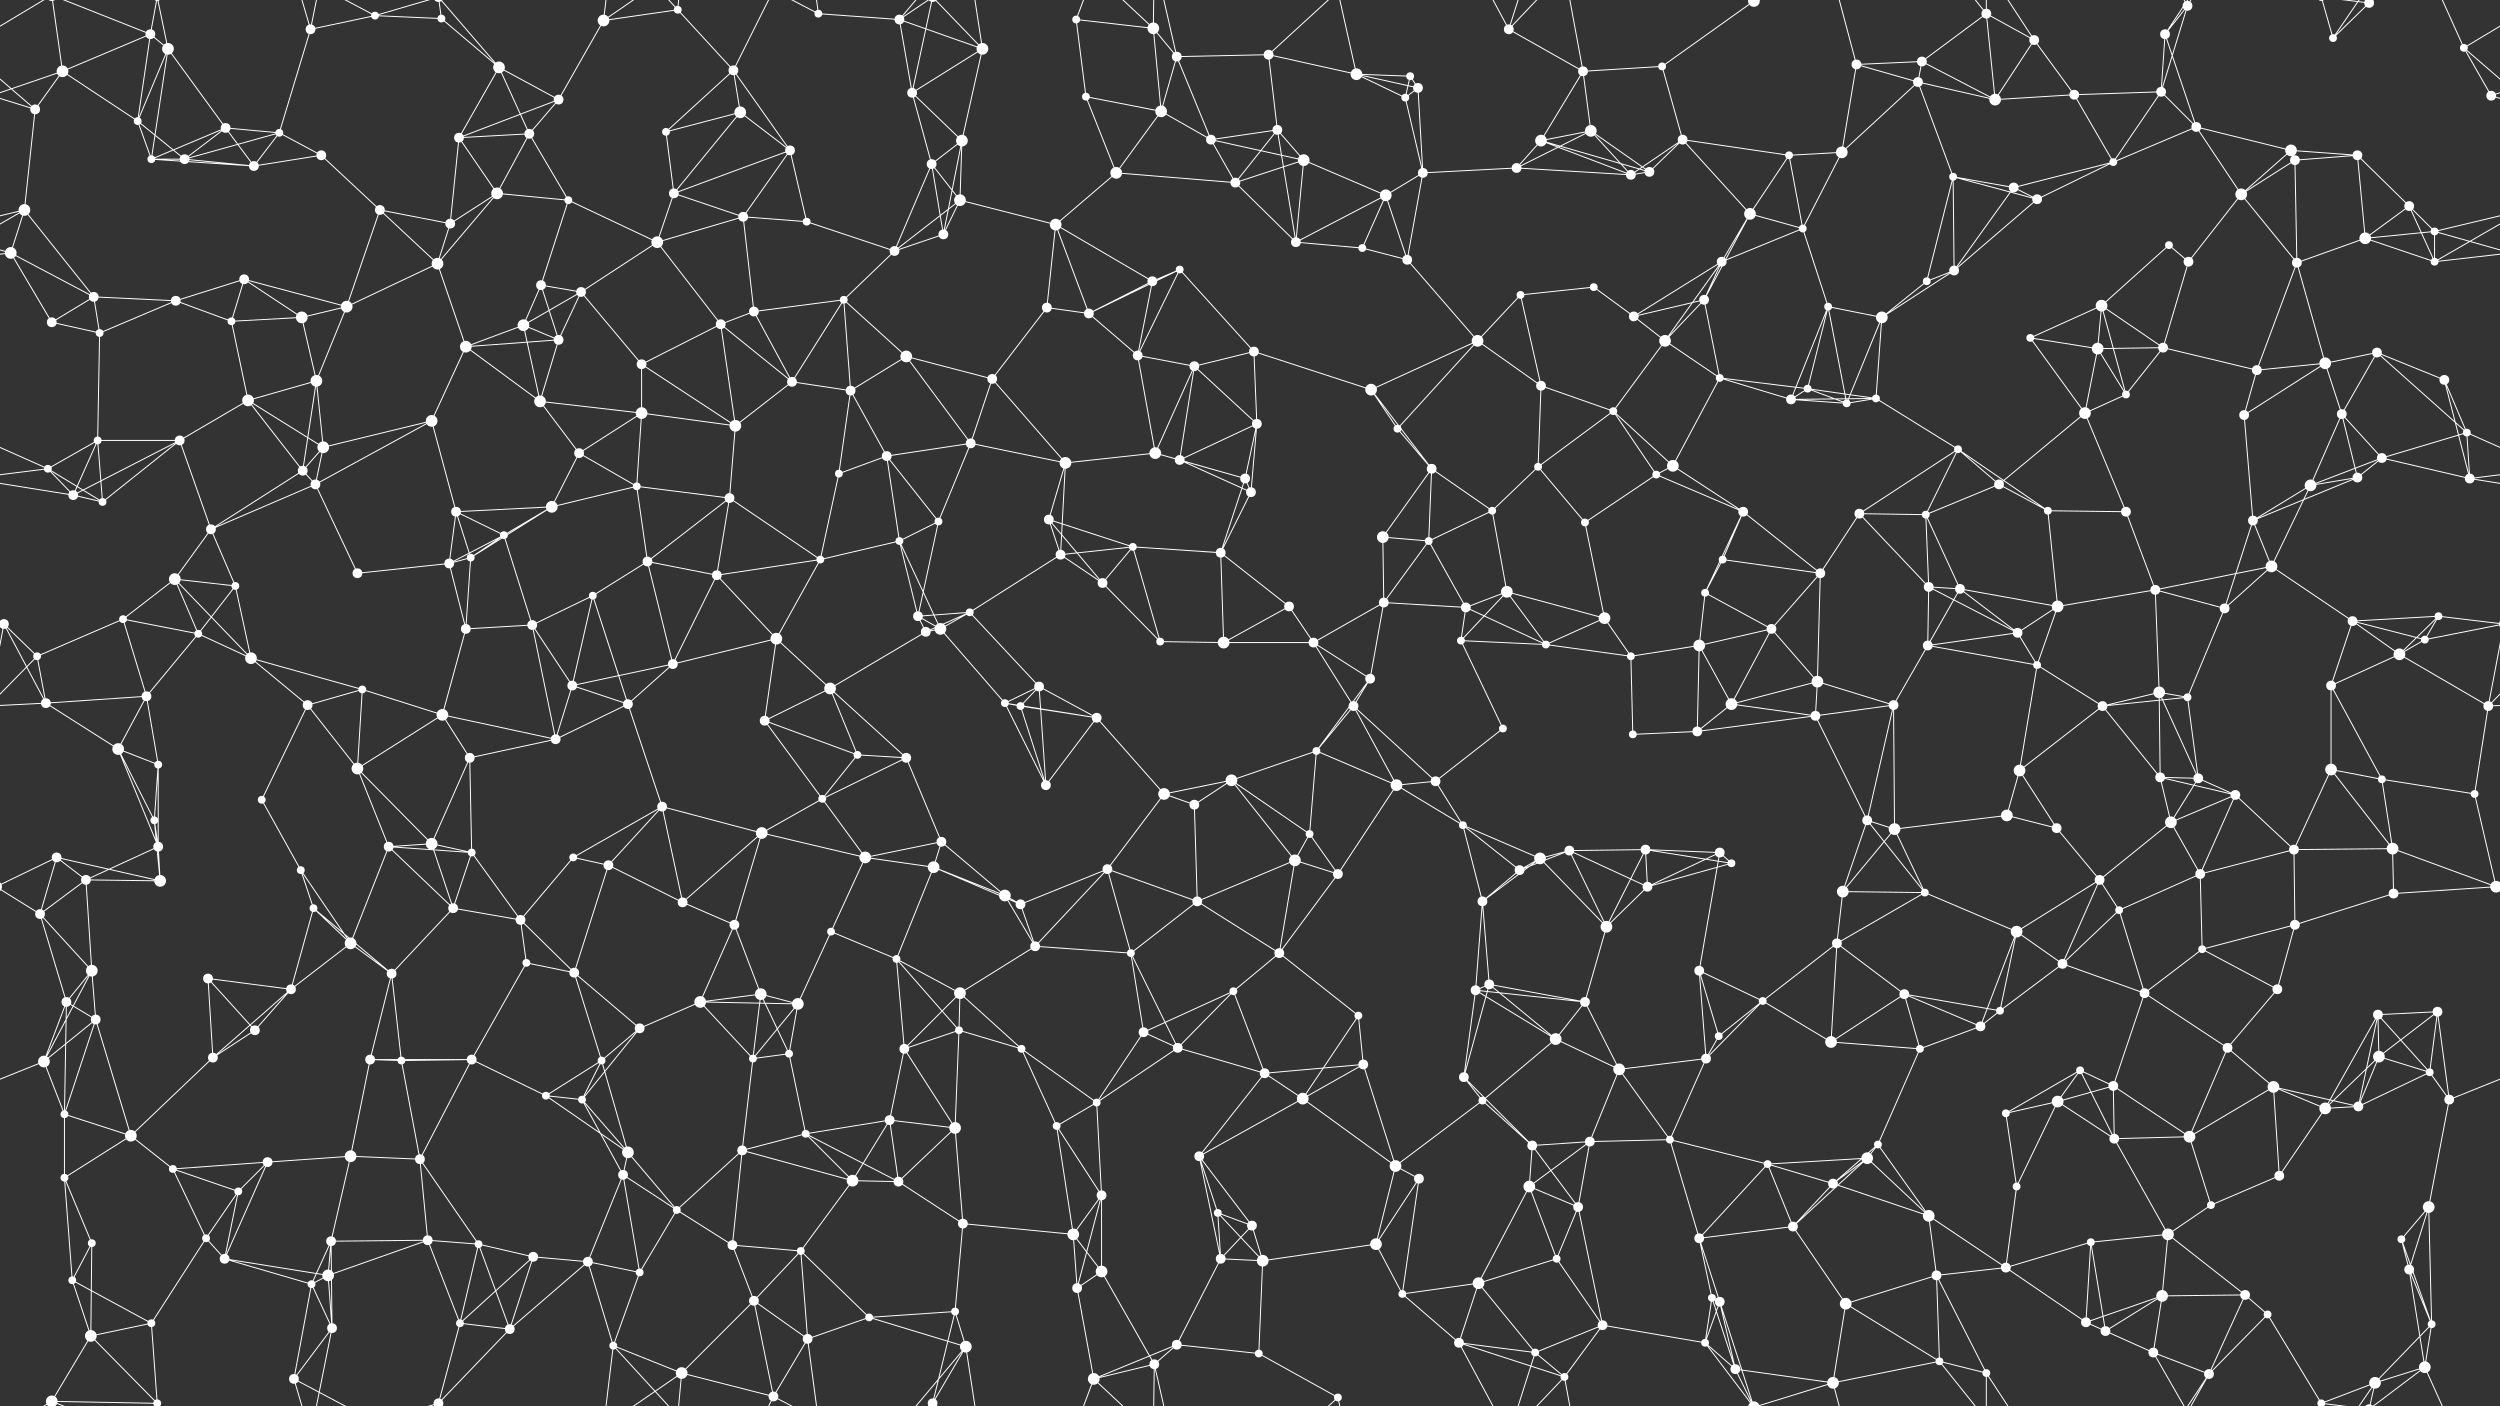 <svg xmlns="http://www.w3.org/2000/svg" width="2560" height="1440" fill="#fff"><rect width="100%" height="100%" fill="#333333" stroke="none"/><circle cx="64" cy="73" r="6"/><circle cx="154" cy="35" r="5"/><circle cx="172" cy="50" r="6"/><circle cx="318" cy="30" r="5"/><circle cx="384" cy="16" r="4"/><circle cx="452" cy="19" r="4"/><circle cx="511" cy="69" r="6"/><circle cx="618" cy="21" r="6"/><circle cx="694" cy="10" r="4"/><circle cx="751" cy="72" r="5"/><circle cx="838" cy="14" r="4"/><circle cx="921" cy="20" r="5"/><circle cx="1006" cy="50" r="6"/><circle cx="1102" cy="20" r="4"/><circle cx="1181" cy="29" r="6"/><circle cx="1205" cy="58" r="5"/><circle cx="1299" cy="56" r="5"/><circle cx="1389" cy="76" r="6"/><circle cx="1444" cy="78" r="4"/><circle cx="1545" cy="30" r="5"/><circle cx="1621" cy="73" r="5"/><circle cx="1702" cy="68" r="4"/><circle cx="1796" cy="1" r="6"/><circle cx="1796" cy="1441" r="6"/><circle cx="1901" cy="66" r="5"/><circle cx="1968" cy="63" r="5"/><circle cx="2034" cy="14" r="5"/><circle cx="2083" cy="41" r="5"/><circle cx="2217" cy="35" r="5"/><circle cx="2240" cy="6" r="5"/><circle cx="2389" cy="39" r="4"/><circle cx="2426" cy="3" r="5"/><circle cx="2426" cy="1443" r="5"/><circle cx="2523" cy="49" r="4"/><circle cx="36" cy="112" r="5"/><circle cx="141" cy="124" r="4"/><circle cx="231" cy="131" r="5"/><circle cx="286" cy="136" r="4"/><circle cx="329" cy="159" r="5"/><circle cx="470" cy="141" r="5"/><circle cx="542" cy="137" r="5"/><circle cx="572" cy="102" r="5"/><circle cx="682" cy="135" r="4"/><circle cx="758" cy="115" r="6"/><circle cx="809" cy="154" r="5"/><circle cx="934" cy="95" r="5"/><circle cx="985" cy="144" r="6"/><circle cx="1112" cy="99" r="4"/><circle cx="1189" cy="114" r="6"/><circle cx="1240" cy="143" r="5"/><circle cx="1308" cy="133" r="5"/><circle cx="1439" cy="100" r="4"/><circle cx="1452" cy="90" r="5"/><circle cx="1578" cy="144" r="6"/><circle cx="1629" cy="134" r="6"/><circle cx="1723" cy="143" r="5"/><circle cx="1832" cy="159" r="4"/><circle cx="1886" cy="156" r="6"/><circle cx="1964" cy="84" r="5"/><circle cx="2043" cy="102" r="6"/><circle cx="2124" cy="97" r="5"/><circle cx="2213" cy="94" r="5"/><circle cx="2249" cy="130" r="5"/><circle cx="2346" cy="154" r="6"/><circle cx="2414" cy="159" r="5"/><circle cx="2551" cy="98" r="5"/><circle cx="25" cy="215" r="6"/><circle cx="155" cy="163" r="4"/><circle cx="189" cy="163" r="5"/><circle cx="260" cy="170" r="5"/><circle cx="389" cy="215" r="5"/><circle cx="461" cy="229" r="5"/><circle cx="509" cy="198" r="6"/><circle cx="582" cy="205" r="4"/><circle cx="690" cy="198" r="5"/><circle cx="761" cy="222" r="5"/><circle cx="826" cy="227" r="4"/><circle cx="954" cy="168" r="5"/><circle cx="983" cy="205" r="6"/><circle cx="1081" cy="230" r="6"/><circle cx="1143" cy="177" r="6"/><circle cx="1265" cy="187" r="5"/><circle cx="1335" cy="164" r="6"/><circle cx="1419" cy="200" r="6"/><circle cx="1457" cy="177" r="5"/><circle cx="1553" cy="172" r="5"/><circle cx="1670" cy="179" r="5"/><circle cx="1689" cy="176" r="5"/><circle cx="1792" cy="219" r="6"/><circle cx="1846" cy="234" r="4"/><circle cx="2000" cy="181" r="4"/><circle cx="2062" cy="192" r="5"/><circle cx="2086" cy="204" r="5"/><circle cx="2164" cy="166" r="4"/><circle cx="2295" cy="199" r="6"/><circle cx="2350" cy="164" r="5"/><circle cx="2467" cy="211" r="5"/><circle cx="2493" cy="237" r="4"/><circle cx="11" cy="259" r="6"/><circle cx="96" cy="304" r="5"/><circle cx="180" cy="308" r="5"/><circle cx="250" cy="286" r="5"/><circle cx="355" cy="314" r="6"/><circle cx="448" cy="270" r="6"/><circle cx="554" cy="292" r="5"/><circle cx="595" cy="299" r="5"/><circle cx="673" cy="248" r="6"/><circle cx="772" cy="319" r="5"/><circle cx="864" cy="307" r="4"/><circle cx="916" cy="257" r="5"/><circle cx="966" cy="240" r="5"/><circle cx="1072" cy="315" r="5"/><circle cx="1180" cy="288" r="5"/><circle cx="1208" cy="276" r="4"/><circle cx="1327" cy="248" r="5"/><circle cx="1395" cy="254" r="4"/><circle cx="1441" cy="266" r="5"/><circle cx="1557" cy="302" r="4"/><circle cx="1632" cy="294" r="4"/><circle cx="1745" cy="307" r="5"/><circle cx="1763" cy="268" r="5"/><circle cx="1872" cy="314" r="4"/><circle cx="1973" cy="288" r="4"/><circle cx="2001" cy="277" r="5"/><circle cx="2152" cy="313" r="6"/><circle cx="2221" cy="251" r="4"/><circle cx="2241" cy="268" r="5"/><circle cx="2352" cy="269" r="5"/><circle cx="2422" cy="244" r="6"/><circle cx="2493" cy="268" r="4"/><circle cx="53" cy="330" r="5"/><circle cx="102" cy="341" r="4"/><circle cx="237" cy="329" r="4"/><circle cx="309" cy="325" r="6"/><circle cx="324" cy="390" r="6"/><circle cx="477" cy="355" r="6"/><circle cx="536" cy="333" r="6"/><circle cx="572" cy="348" r="5"/><circle cx="657" cy="373" r="5"/><circle cx="738" cy="332" r="5"/><circle cx="811" cy="391" r="5"/><circle cx="928" cy="365" r="6"/><circle cx="1016" cy="388" r="5"/><circle cx="1115" cy="321" r="5"/><circle cx="1165" cy="364" r="5"/><circle cx="1223" cy="375" r="5"/><circle cx="1284" cy="360" r="5"/><circle cx="1404" cy="399" r="6"/><circle cx="1513" cy="349" r="6"/><circle cx="1578" cy="395" r="5"/><circle cx="1673" cy="324" r="5"/><circle cx="1705" cy="349" r="6"/><circle cx="1761" cy="387" r="4"/><circle cx="1851" cy="398" r="4"/><circle cx="1927" cy="325" r="6"/><circle cx="2079" cy="346" r="4"/><circle cx="2148" cy="357" r="6"/><circle cx="2215" cy="356" r="5"/><circle cx="2311" cy="379" r="5"/><circle cx="2381" cy="372" r="6"/><circle cx="2434" cy="361" r="5"/><circle cx="2503" cy="389" r="5"/><circle cx="49" cy="480" r="4"/><circle cx="100" cy="451" r="4"/><circle cx="184" cy="451" r="5"/><circle cx="254" cy="410" r="6"/><circle cx="331" cy="458" r="6"/><circle cx="442" cy="431" r="6"/><circle cx="553" cy="411" r="6"/><circle cx="593" cy="464" r="5"/><circle cx="657" cy="423" r="6"/><circle cx="753" cy="436" r="6"/><circle cx="871" cy="400" r="5"/><circle cx="908" cy="467" r="5"/><circle cx="994" cy="454" r="5"/><circle cx="1091" cy="474" r="6"/><circle cx="1183" cy="464" r="6"/><circle cx="1208" cy="471" r="5"/><circle cx="1287" cy="434" r="5"/><circle cx="1431" cy="439" r="4"/><circle cx="1466" cy="480" r="5"/><circle cx="1575" cy="478" r="4"/><circle cx="1652" cy="421" r="4"/><circle cx="1713" cy="477" r="6"/><circle cx="1834" cy="409" r="5"/><circle cx="1891" cy="413" r="4"/><circle cx="1921" cy="408" r="4"/><circle cx="2005" cy="460" r="4"/><circle cx="2135" cy="423" r="6"/><circle cx="2177" cy="404" r="4"/><circle cx="2298" cy="425" r="5"/><circle cx="2398" cy="424" r="5"/><circle cx="2439" cy="469" r="5"/><circle cx="2526" cy="443" r="4"/><circle cx="75" cy="507" r="5"/><circle cx="105" cy="514" r="4"/><circle cx="216" cy="542" r="5"/><circle cx="310" cy="482" r="5"/><circle cx="323" cy="496" r="5"/><circle cx="467" cy="524" r="5"/><circle cx="516" cy="548" r="4"/><circle cx="565" cy="519" r="6"/><circle cx="652" cy="498" r="4"/><circle cx="747" cy="510" r="5"/><circle cx="859" cy="485" r="4"/><circle cx="921" cy="554" r="4"/><circle cx="961" cy="534" r="4"/><circle cx="1074" cy="532" r="5"/><circle cx="1160" cy="560" r="4"/><circle cx="1275" cy="490" r="5"/><circle cx="1281" cy="504" r="5"/><circle cx="1416" cy="550" r="6"/><circle cx="1463" cy="554" r="4"/><circle cx="1528" cy="523" r="4"/><circle cx="1623" cy="535" r="4"/><circle cx="1696" cy="486" r="4"/><circle cx="1785" cy="524" r="5"/><circle cx="1904" cy="526" r="5"/><circle cx="1972" cy="527" r="4"/><circle cx="2047" cy="496" r="5"/><circle cx="2097" cy="523" r="4"/><circle cx="2177" cy="524" r="5"/><circle cx="2307" cy="533" r="5"/><circle cx="2366" cy="497" r="6"/><circle cx="2414" cy="489" r="5"/><circle cx="2529" cy="490" r="5"/><circle cx="4" cy="639" r="5"/><circle cx="2564" cy="639" r="5"/><circle cx="126" cy="634" r="4"/><circle cx="179" cy="593" r="6"/><circle cx="241" cy="600" r="4"/><circle cx="366" cy="587" r="5"/><circle cx="460" cy="577" r="5"/><circle cx="482" cy="571" r="4"/><circle cx="607" cy="610" r="4"/><circle cx="663" cy="575" r="5"/><circle cx="734" cy="589" r="5"/><circle cx="840" cy="573" r="4"/><circle cx="940" cy="631" r="5"/><circle cx="993" cy="627" r="4"/><circle cx="1086" cy="568" r="5"/><circle cx="1129" cy="597" r="5"/><circle cx="1250" cy="566" r="5"/><circle cx="1320" cy="621" r="5"/><circle cx="1417" cy="617" r="5"/><circle cx="1501" cy="622" r="5"/><circle cx="1543" cy="606" r="6"/><circle cx="1643" cy="633" r="6"/><circle cx="1746" cy="607" r="4"/><circle cx="1764" cy="573" r="4"/><circle cx="1864" cy="587" r="5"/><circle cx="1975" cy="601" r="5"/><circle cx="2007" cy="603" r="5"/><circle cx="2107" cy="621" r="6"/><circle cx="2207" cy="604" r="5"/><circle cx="2278" cy="623" r="5"/><circle cx="2326" cy="580" r="6"/><circle cx="2409" cy="636" r="5"/><circle cx="2497" cy="631" r="4"/><circle cx="38" cy="672" r="4"/><circle cx="150" cy="713" r="5"/><circle cx="203" cy="649" r="4"/><circle cx="257" cy="674" r="6"/><circle cx="371" cy="706" r="4"/><circle cx="477" cy="644" r="5"/><circle cx="545" cy="640" r="5"/><circle cx="586" cy="702" r="5"/><circle cx="689" cy="680" r="5"/><circle cx="795" cy="654" r="6"/><circle cx="850" cy="705" r="6"/><circle cx="948" cy="647" r="5"/><circle cx="963" cy="644" r="6"/><circle cx="1064" cy="703" r="5"/><circle cx="1188" cy="657" r="4"/><circle cx="1253" cy="658" r="6"/><circle cx="1345" cy="658" r="5"/><circle cx="1403" cy="695" r="5"/><circle cx="1496" cy="656" r="4"/><circle cx="1583" cy="660" r="4"/><circle cx="1670" cy="672" r="4"/><circle cx="1740" cy="661" r="6"/><circle cx="1814" cy="644" r="5"/><circle cx="1861" cy="698" r="6"/><circle cx="1974" cy="661" r="5"/><circle cx="2066" cy="648" r="5"/><circle cx="2086" cy="681" r="4"/><circle cx="2211" cy="709" r="6"/><circle cx="2240" cy="714" r="4"/><circle cx="2387" cy="702" r="5"/><circle cx="2457" cy="670" r="6"/><circle cx="2483" cy="655" r="4"/><circle cx="47" cy="720" r="5"/><circle cx="121" cy="767" r="6"/><circle cx="162" cy="783" r="4"/><circle cx="315" cy="722" r="5"/><circle cx="366" cy="787" r="6"/><circle cx="453" cy="732" r="6"/><circle cx="481" cy="776" r="5"/><circle cx="569" cy="757" r="5"/><circle cx="643" cy="721" r="5"/><circle cx="783" cy="738" r="5"/><circle cx="878" cy="773" r="4"/><circle cx="928" cy="776" r="5"/><circle cx="1029" cy="720" r="4"/><circle cx="1045" cy="723" r="4"/><circle cx="1123" cy="735" r="5"/><circle cx="1261" cy="799" r="6"/><circle cx="1348" cy="769" r="4"/><circle cx="1386" cy="723" r="5"/><circle cx="1470" cy="800" r="5"/><circle cx="1539" cy="746" r="4"/><circle cx="1672" cy="752" r="4"/><circle cx="1738" cy="749" r="5"/><circle cx="1773" cy="721" r="6"/><circle cx="1859" cy="733" r="5"/><circle cx="1939" cy="722" r="5"/><circle cx="2068" cy="789" r="6"/><circle cx="2153" cy="723" r="5"/><circle cx="2212" cy="796" r="5"/><circle cx="2251" cy="797" r="5"/><circle cx="2387" cy="788" r="6"/><circle cx="2439" cy="798" r="4"/><circle cx="2548" cy="723" r="5"/><circle cx="58" cy="878" r="5"/><circle cx="158" cy="840" r="4"/><circle cx="162" cy="867" r="5"/><circle cx="268" cy="819" r="4"/><circle cx="398" cy="867" r="5"/><circle cx="442" cy="864" r="6"/><circle cx="483" cy="873" r="4"/><circle cx="587" cy="878" r="4"/><circle cx="678" cy="826" r="5"/><circle cx="780" cy="853" r="6"/><circle cx="842" cy="818" r="4"/><circle cx="886" cy="878" r="6"/><circle cx="964" cy="862" r="5"/><circle cx="1071" cy="804" r="5"/><circle cx="1192" cy="813" r="6"/><circle cx="1223" cy="824" r="5"/><circle cx="1341" cy="854" r="4"/><circle cx="1430" cy="804" r="6"/><circle cx="1498" cy="845" r="4"/><circle cx="1577" cy="879" r="6"/><circle cx="1607" cy="871" r="5"/><circle cx="1685" cy="870" r="5"/><circle cx="1761" cy="873" r="5"/><circle cx="1912" cy="840" r="5"/><circle cx="1940" cy="849" r="6"/><circle cx="2055" cy="835" r="6"/><circle cx="2106" cy="848" r="5"/><circle cx="2223" cy="842" r="6"/><circle cx="2289" cy="814" r="5"/><circle cx="2349" cy="870" r="5"/><circle cx="2450" cy="869" r="6"/><circle cx="2534" cy="813" r="4"/><circle cx="41" cy="936" r="5"/><circle cx="88" cy="901" r="5"/><circle cx="164" cy="902" r="6"/><circle cx="308" cy="891" r="4"/><circle cx="321" cy="930" r="4"/><circle cx="464" cy="930" r="5"/><circle cx="533" cy="942" r="5"/><circle cx="623" cy="886" r="5"/><circle cx="699" cy="924" r="5"/><circle cx="752" cy="947" r="5"/><circle cx="851" cy="954" r="4"/><circle cx="956" cy="888" r="6"/><circle cx="1029" cy="917" r="6"/><circle cx="1045" cy="926" r="5"/><circle cx="1134" cy="890" r="5"/><circle cx="1226" cy="923" r="5"/><circle cx="1326" cy="881" r="6"/><circle cx="1370" cy="895" r="5"/><circle cx="1518" cy="923" r="5"/><circle cx="1556" cy="891" r="5"/><circle cx="1645" cy="949" r="6"/><circle cx="1687" cy="908" r="5"/><circle cx="1773" cy="884" r="4"/><circle cx="1887" cy="913" r="6"/><circle cx="1971" cy="914" r="4"/><circle cx="2065" cy="954" r="6"/><circle cx="2150" cy="901" r="5"/><circle cx="2170" cy="932" r="4"/><circle cx="2253" cy="895" r="5"/><circle cx="2350" cy="947" r="5"/><circle cx="2451" cy="915" r="5"/><circle cx="2556" cy="908" r="6"/><circle cx="-4" cy="908" r="6"/><circle cx="68" cy="1026" r="5"/><circle cx="94" cy="994" r="6"/><circle cx="213" cy="1002" r="5"/><circle cx="298" cy="1013" r="5"/><circle cx="359" cy="966" r="6"/><circle cx="401" cy="997" r="5"/><circle cx="539" cy="986" r="4"/><circle cx="588" cy="996" r="5"/><circle cx="717" cy="1026" r="6"/><circle cx="779" cy="1018" r="6"/><circle cx="817" cy="1028" r="6"/><circle cx="918" cy="982" r="4"/><circle cx="983" cy="1017" r="6"/><circle cx="1060" cy="969" r="5"/><circle cx="1158" cy="976" r="4"/><circle cx="1263" cy="1015" r="4"/><circle cx="1310" cy="976" r="5"/><circle cx="1391" cy="1040" r="4"/><circle cx="1511" cy="1014" r="5"/><circle cx="1525" cy="1008" r="5"/><circle cx="1623" cy="1026" r="5"/><circle cx="1740" cy="994" r="5"/><circle cx="1805" cy="1025" r="4"/><circle cx="1881" cy="966" r="5"/><circle cx="1950" cy="1018" r="5"/><circle cx="2048" cy="1035" r="4"/><circle cx="2112" cy="987" r="5"/><circle cx="2196" cy="1017" r="5"/><circle cx="2255" cy="972" r="4"/><circle cx="2332" cy="1013" r="5"/><circle cx="2435" cy="1039" r="5"/><circle cx="2496" cy="1036" r="5"/><circle cx="45" cy="1087" r="6"/><circle cx="98" cy="1044" r="5"/><circle cx="218" cy="1083" r="5"/><circle cx="261" cy="1055" r="5"/><circle cx="379" cy="1085" r="5"/><circle cx="411" cy="1086" r="4"/><circle cx="483" cy="1085" r="5"/><circle cx="616" cy="1086" r="4"/><circle cx="655" cy="1053" r="5"/><circle cx="771" cy="1084" r="4"/><circle cx="808" cy="1079" r="4"/><circle cx="926" cy="1074" r="5"/><circle cx="982" cy="1055" r="4"/><circle cx="1046" cy="1074" r="4"/><circle cx="1171" cy="1057" r="5"/><circle cx="1206" cy="1073" r="5"/><circle cx="1295" cy="1099" r="5"/><circle cx="1396" cy="1090" r="5"/><circle cx="1499" cy="1103" r="5"/><circle cx="1593" cy="1064" r="6"/><circle cx="1658" cy="1095" r="6"/><circle cx="1747" cy="1084" r="5"/><circle cx="1760" cy="1061" r="4"/><circle cx="1875" cy="1067" r="6"/><circle cx="1966" cy="1074" r="4"/><circle cx="2028" cy="1051" r="5"/><circle cx="2130" cy="1096" r="4"/><circle cx="2164" cy="1112" r="5"/><circle cx="2281" cy="1073" r="5"/><circle cx="2328" cy="1113" r="6"/><circle cx="2436" cy="1082" r="6"/><circle cx="2488" cy="1098" r="4"/><circle cx="66" cy="1141" r="4"/><circle cx="134" cy="1163" r="6"/><circle cx="177" cy="1197" r="4"/><circle cx="274" cy="1190" r="5"/><circle cx="359" cy="1184" r="6"/><circle cx="430" cy="1187" r="5"/><circle cx="559" cy="1122" r="4"/><circle cx="596" cy="1126" r="4"/><circle cx="643" cy="1180" r="6"/><circle cx="760" cy="1178" r="5"/><circle cx="825" cy="1161" r="4"/><circle cx="911" cy="1147" r="5"/><circle cx="978" cy="1155" r="6"/><circle cx="1082" cy="1153" r="4"/><circle cx="1123" cy="1129" r="4"/><circle cx="1228" cy="1184" r="5"/><circle cx="1334" cy="1125" r="6"/><circle cx="1429" cy="1194" r="6"/><circle cx="1518" cy="1127" r="4"/><circle cx="1569" cy="1173" r="5"/><circle cx="1628" cy="1169" r="5"/><circle cx="1710" cy="1167" r="4"/><circle cx="1810" cy="1192" r="4"/><circle cx="1912" cy="1186" r="6"/><circle cx="1923" cy="1172" r="4"/><circle cx="2054" cy="1140" r="4"/><circle cx="2107" cy="1128" r="6"/><circle cx="2165" cy="1166" r="5"/><circle cx="2242" cy="1164" r="6"/><circle cx="2381" cy="1135" r="6"/><circle cx="2415" cy="1133" r="5"/><circle cx="2508" cy="1126" r="5"/><circle cx="66" cy="1206" r="4"/><circle cx="94" cy="1273" r="4"/><circle cx="211" cy="1268" r="4"/><circle cx="244" cy="1220" r="4"/><circle cx="339" cy="1271" r="5"/><circle cx="438" cy="1270" r="5"/><circle cx="490" cy="1274" r="4"/><circle cx="638" cy="1203" r="5"/><circle cx="693" cy="1239" r="4"/><circle cx="750" cy="1275" r="5"/><circle cx="873" cy="1209" r="6"/><circle cx="920" cy="1210" r="5"/><circle cx="986" cy="1253" r="5"/><circle cx="1099" cy="1264" r="6"/><circle cx="1128" cy="1224" r="5"/><circle cx="1247" cy="1242" r="4"/><circle cx="1282" cy="1255" r="5"/><circle cx="1409" cy="1274" r="6"/><circle cx="1453" cy="1207" r="5"/><circle cx="1566" cy="1215" r="6"/><circle cx="1616" cy="1236" r="5"/><circle cx="1740" cy="1268" r="5"/><circle cx="1836" cy="1256" r="5"/><circle cx="1877" cy="1212" r="5"/><circle cx="1975" cy="1245" r="6"/><circle cx="2065" cy="1215" r="4"/><circle cx="2141" cy="1272" r="4"/><circle cx="2220" cy="1264" r="6"/><circle cx="2264" cy="1234" r="4"/><circle cx="2334" cy="1204" r="5"/><circle cx="2459" cy="1269" r="4"/><circle cx="2487" cy="1236" r="6"/><circle cx="74" cy="1311" r="4"/><circle cx="155" cy="1355" r="4"/><circle cx="230" cy="1289" r="5"/><circle cx="319" cy="1315" r="4"/><circle cx="336" cy="1306" r="6"/><circle cx="471" cy="1355" r="4"/><circle cx="546" cy="1287" r="5"/><circle cx="602" cy="1292" r="5"/><circle cx="655" cy="1303" r="4"/><circle cx="772" cy="1332" r="5"/><circle cx="820" cy="1281" r="4"/><circle cx="890" cy="1349" r="4"/><circle cx="978" cy="1343" r="4"/><circle cx="1103" cy="1319" r="5"/><circle cx="1128" cy="1302" r="6"/><circle cx="1250" cy="1289" r="5"/><circle cx="1293" cy="1291" r="6"/><circle cx="1436" cy="1325" r="4"/><circle cx="1514" cy="1314" r="6"/><circle cx="1594" cy="1289" r="4"/><circle cx="1641" cy="1357" r="5"/><circle cx="1753" cy="1329" r="4"/><circle cx="1761" cy="1333" r="5"/><circle cx="1890" cy="1335" r="6"/><circle cx="1983" cy="1306" r="5"/><circle cx="2054" cy="1298" r="5"/><circle cx="2136" cy="1354" r="5"/><circle cx="2214" cy="1327" r="6"/><circle cx="2299" cy="1326" r="5"/><circle cx="2322" cy="1346" r="4"/><circle cx="2467" cy="1300" r="5"/><circle cx="2490" cy="1356" r="4"/><circle cx="53" cy="1435" r="6"/><circle cx="53" cy="-5" r="6"/><circle cx="93" cy="1368" r="6"/><circle cx="161" cy="1437" r="4"/><circle cx="161" cy="-3" r="4"/><circle cx="301" cy="1412" r="5"/><circle cx="340" cy="1360" r="5"/><circle cx="449" cy="1437" r="5"/><circle cx="449" cy="-3" r="5"/><circle cx="522" cy="1361" r="5"/><circle cx="628" cy="1378" r="4"/><circle cx="698" cy="1406" r="6"/><circle cx="792" cy="1430" r="5"/><circle cx="827" cy="1371" r="5"/><circle cx="955" cy="1437" r="5"/><circle cx="955" cy="-3" r="5"/><circle cx="989" cy="1379" r="6"/><circle cx="1120" cy="1412" r="6"/><circle cx="1182" cy="1397" r="5"/><circle cx="1205" cy="1377" r="5"/><circle cx="1289" cy="1386" r="4"/><circle cx="1370" cy="1431" r="4"/><circle cx="1494" cy="1375" r="5"/><circle cx="1572" cy="1385" r="4"/><circle cx="1602" cy="1410" r="4"/><circle cx="1746" cy="1375" r="4"/><circle cx="1777" cy="1402" r="5"/><circle cx="1877" cy="1416" r="6"/><circle cx="1986" cy="1394" r="4"/><circle cx="2034" cy="1406" r="4"/><circle cx="2156" cy="1363" r="5"/><circle cx="2205" cy="1385" r="5"/><circle cx="2262" cy="1407" r="5"/><circle cx="2377" cy="1437" r="4"/><circle cx="2377" cy="-3" r="4"/><circle cx="2432" cy="1416" r="6"/><circle cx="2483" cy="1400" r="6"/><path stroke="#fff" d="M64 73L154 35M64 73L36 112M64 73L141 124M64 73L-9 98M64 73L53 -5M2624 73L2551 98M64 1513L53 1435M154 35L172 50M154 35L141 124M154 35L53 -5M154 35L161 -3M154 1475L53 1435M154 1475L161 1437M172 50L141 124M172 50L231 131M172 50L155 163M172 50L161 -3M172 1490L161 1437M318 30L384 16M318 30L286 136M318 30L301 -28M318 30L340 -80M318 1470L301 1412M318 1470L340 1360M384 16L452 19M384 16L301 -28M384 16L449 -3M384 1456L301 1412M384 1456L449 1437M452 19L511 69M452 19L449 -3M452 1459L449 1437M511 69L470 141M511 69L542 137M511 69L572 102M511 69L449 -3M511 1509L449 1437M618 21L694 10M618 21L572 102M618 21L628 -62M618 21L698 -34M618 1461L628 1378M618 1461L698 1406M694 10L751 72M694 10L628 -62M694 10L698 -34M694 1450L628 1378M694 1450L698 1406M751 72L682 135M751 72L758 115M751 72L809 154M751 72L792 -10M751 1512L792 1430M838 14L921 20M838 14L792 -10M838 14L827 -69M838 1454L792 1430M838 1454L827 1371M921 20L1006 50M921 20L934 95M921 20L955 -3M921 20L989 -61M921 1460L955 1437M921 1460L989 1379M1006 50L934 95M1006 50L985 144M1006 50L955 -3M1006 50L989 -61M1006 1490L955 1437M1006 1490L989 1379M1102 20L1181 29M1102 20L1112 99M1102 20L1120 -28M1102 1460L1120 1412M1181 29L1205 58M1181 29L1189 114M1181 29L1120 -28M1181 29L1182 -43M1181 1469L1120 1412M1181 1469L1182 1397M1205 58L1299 56M1205 58L1189 114M1205 58L1240 143M1205 58L1182 -43M1205 1498L1182 1397M1299 56L1389 76M1299 56L1308 133M1299 56L1370 -9M1299 1496L1370 1431M1389 76L1444 78M1389 76L1439 100M1389 76L1452 90M1389 76L1370 -9M1389 1516L1370 1431M1444 78L1439 100M1444 78L1452 90M1545 30L1621 73M1545 30L1494 -65M1545 30L1572 -55M1545 30L1602 -30M1545 1470L1494 1375M1545 1470L1572 1385M1545 1470L1602 1410M1621 73L1702 68M1621 73L1578 144M1621 73L1629 134M1621 73L1602 -30M1621 1513L1602 1410M1702 68L1796 1M1702 68L1723 143M1796 1L1761 -107M1796 1L1746 -65M1796 1L1777 -38M1796 1L1877 -24M1796 1441L1761 1333M1796 1441L1746 1375M1796 1441L1777 1402M1796 1441L1877 1416M1901 66L1968 63M1901 66L1886 156M1901 66L1964 84M1901 66L1877 -24M1901 1506L1877 1416M1968 63L2034 14M1968 63L1964 84M1968 63L2043 102M2034 14L2083 41M2034 14L2043 102M2034 14L1986 -46M2034 14L2034 -34M2034 1454L1986 1394M2034 1454L2034 1406M2083 41L2043 102M2083 41L2124 97M2083 41L2034 -34M2083 1481L2034 1406M2217 35L2240 6M2217 35L2213 94M2217 35L2249 130M2217 35L2262 -33M2217 1475L2262 1407M2240 6L2213 94M2240 6L2205 -55M2240 6L2262 -33M2240 1446L2205 1385M2240 1446L2262 1407M2389 39L2426 3M2389 39L2377 -3M2389 39L2432 -24M2389 1479L2377 1437M2389 1479L2432 1416M2426 3L2377 -3M2426 3L2432 -24M2426 3L2483 -40M2426 1443L2377 1437M2426 1443L2432 1416M2426 1443L2483 1400M2523 49L2596 112M2523 49L2551 98M2523 49L2613 -5M2523 49L2483 -40M-37 49L36 112M-37 49L53 -5M-37 1489L53 1435M2523 1489L2613 1435M2523 1489L2483 1400M36 112L-9 98M36 112L25 215M2596 112L2551 98M141 124L155 163M141 124L189 163M231 131L286 136M231 131L155 163M231 131L189 163M231 131L260 170M286 136L329 159M286 136L189 163M286 136L260 170M329 159L260 170M329 159L389 215M470 141L542 137M470 141L572 102M470 141L461 229M470 141L509 198M542 137L572 102M542 137L509 198M542 137L582 205M682 135L758 115M682 135L690 198M758 115L809 154M758 115L690 198M809 154L690 198M809 154L761 222M809 154L826 227M934 95L985 144M934 95L954 168M934 95L955 -3M934 1535L955 1437M985 144L954 168M985 144L983 205M985 144L966 240M1112 99L1189 114M1112 99L1143 177M1189 114L1240 143M1189 114L1143 177M1240 143L1308 133M1240 143L1265 187M1240 143L1335 164M1308 133L1265 187M1308 133L1335 164M1308 133L1327 248M1439 100L1452 90M1439 100L1457 177M1452 90L1457 177M1578 144L1629 134M1578 144L1553 172M1578 144L1670 179M1578 144L1689 176M1629 134L1553 172M1629 134L1670 179M1629 134L1689 176M1723 143L1832 159M1723 143L1670 179M1723 143L1689 176M1723 143L1792 219M1832 159L1886 156M1832 159L1792 219M1832 159L1846 234M1886 156L1964 84M1886 156L1846 234M1964 84L2043 102M1964 84L2000 181M2043 102L2124 97M2124 97L2213 94M2124 97L2164 166M2213 94L2249 130M2213 94L2164 166M2249 130L2346 154M2249 130L2164 166M2249 130L2295 199M2346 154L2414 159M2346 154L2295 199M2346 154L2350 164M2414 159L2350 164M2414 159L2467 211M2414 159L2422 244M25 215L-67 237M25 215L11 259M25 215L96 304M25 215L-67 268M2585 215L2493 237M2585 215L2493 268M155 163L189 163M155 163L260 170M189 163L260 170M389 215L461 229M389 215L355 314M389 215L448 270M461 229L509 198M461 229L448 270M509 198L582 205M509 198L448 270M582 205L554 292M582 205L673 248M690 198L761 222M690 198L673 248M761 222L826 227M761 222L673 248M761 222L772 319M826 227L916 257M954 168L983 205M954 168L916 257M954 168L966 240M983 205L1081 230M983 205L916 257M983 205L966 240M1081 230L1143 177M1081 230L1072 315M1081 230L1180 288M1081 230L1115 321M1143 177L1265 187M1265 187L1335 164M1265 187L1327 248M1335 164L1419 200M1335 164L1327 248M1419 200L1457 177M1419 200L1327 248M1419 200L1395 254M1419 200L1441 266M1457 177L1553 172M1457 177L1441 266M1553 172L1670 179M1670 179L1689 176M1792 219L1846 234M1792 219L1745 307M1792 219L1763 268M1846 234L1763 268M1846 234L1872 314M2000 181L2062 192M2000 181L2086 204M2000 181L1973 288M2000 181L2001 277M2062 192L2086 204M2062 192L2164 166M2062 192L2001 277M2086 204L2164 166M2086 204L2001 277M2295 199L2350 164M2295 199L2241 268M2295 199L2352 269M2350 164L2352 269M2467 211L2493 237M2467 211L2422 244M2467 211L2493 268M2493 237L2571 259M2493 237L2422 244M2493 237L2493 268M-67 237L11 259M11 259L96 304M11 259L-67 268M11 259L53 330M2571 259L2493 268M96 304L180 308M96 304L53 330M96 304L102 341M180 308L250 286M180 308L102 341M180 308L237 329M250 286L355 314M250 286L237 329M250 286L309 325M355 314L448 270M355 314L309 325M355 314L324 390M448 270L477 355M554 292L595 299M554 292L536 333M554 292L572 348M595 299L673 248M595 299L536 333M595 299L572 348M595 299L657 373M673 248L738 332M772 319L864 307M772 319L738 332M772 319L811 391M864 307L916 257M864 307L811 391M864 307L928 365M864 307L871 400M916 257L966 240M1072 315L1016 388M1072 315L1115 321M1180 288L1208 276M1180 288L1115 321M1180 288L1165 364M1208 276L1115 321M1208 276L1165 364M1208 276L1284 360M1327 248L1395 254M1395 254L1441 266M1441 266L1513 349M1557 302L1632 294M1557 302L1513 349M1557 302L1578 395M1632 294L1673 324M1745 307L1763 268M1745 307L1673 324M1745 307L1705 349M1745 307L1761 387M1763 268L1673 324M1763 268L1705 349M1872 314L1851 398M1872 314L1927 325M1872 314L1834 409M1872 314L1891 413M1973 288L2001 277M1973 288L1927 325M2001 277L1927 325M2152 313L2221 251M2152 313L2079 346M2152 313L2148 357M2152 313L2215 356M2152 313L2177 404M2221 251L2241 268M2241 268L2215 356M2352 269L2422 244M2352 269L2311 379M2352 269L2381 372M2422 244L2493 268M53 330L102 341M102 341L100 451M237 329L309 325M237 329L254 410M309 325L324 390M324 390L254 410M324 390L331 458M324 390L310 482M477 355L536 333M477 355L572 348M477 355L442 431M477 355L553 411M536 333L572 348M536 333L553 411M572 348L553 411M657 373L738 332M657 373L657 423M657 373L753 436M738 332L811 391M738 332L753 436M811 391L753 436M811 391L871 400M928 365L1016 388M928 365L871 400M928 365L994 454M1016 388L994 454M1016 388L1091 474M1115 321L1165 364M1165 364L1223 375M1165 364L1183 464M1223 375L1284 360M1223 375L1183 464M1223 375L1208 471M1223 375L1287 434M1284 360L1404 399M1284 360L1287 434M1404 399L1513 349M1404 399L1431 439M1404 399L1466 480M1513 349L1578 395M1513 349L1431 439M1578 395L1575 478M1578 395L1652 421M1673 324L1705 349M1705 349L1761 387M1705 349L1652 421M1761 387L1851 398M1761 387L1713 477M1761 387L1834 409M1851 398L1834 409M1851 398L1891 413M1851 398L1921 408M1927 325L1891 413M1927 325L1921 408M2079 346L2148 357M2079 346L2135 423M2148 357L2215 356M2148 357L2135 423M2148 357L2177 404M2215 356L2311 379M2215 356L2177 404M2311 379L2381 372M2311 379L2298 425M2381 372L2434 361M2381 372L2298 425M2381 372L2398 424M2434 361L2503 389M2434 361L2398 424M2434 361L2526 443M2503 389L2526 443M2503 389L2529 490M49 480L100 451M49 480L-34 443M49 480L75 507M49 480L105 514M49 480L-31 490M2609 480L2526 443M2609 480L2529 490M100 451L184 451M100 451L75 507M100 451L105 514M184 451L254 410M184 451L75 507M184 451L105 514M184 451L216 542M254 410L331 458M254 410L310 482M331 458L442 431M331 458L310 482M331 458L323 496M442 431L323 496M442 431L467 524M553 411L593 464M553 411L657 423M593 464L657 423M593 464L565 519M593 464L652 498M657 423L753 436M657 423L652 498M753 436L747 510M871 400L908 467M871 400L859 485M908 467L994 454M908 467L859 485M908 467L921 554M908 467L961 534M994 454L1091 474M994 454L961 534M1091 474L1183 464M1091 474L1074 532M1091 474L1086 568M1183 464L1208 471M1183 464L1275 490M1208 471L1287 434M1208 471L1275 490M1208 471L1281 504M1287 434L1275 490M1287 434L1281 504M1431 439L1466 480M1466 480L1416 550M1466 480L1463 554M1466 480L1528 523M1575 478L1652 421M1575 478L1528 523M1575 478L1623 535M1652 421L1713 477M1652 421L1696 486M1713 477L1696 486M1713 477L1785 524M1834 409L1891 413M1834 409L1921 408M1891 413L1921 408M1921 408L2005 460M2005 460L1904 526M2005 460L1972 527M2005 460L2047 496M2005 460L2097 523M2135 423L2177 404M2135 423L2047 496M2135 423L2177 524M2298 425L2307 533M2398 424L2439 469M2398 424L2366 497M2398 424L2414 489M2439 469L2526 443M2439 469L2366 497M2439 469L2414 489M2439 469L2529 490M2526 443L2529 490M75 507L105 514M75 507L-31 490M2635 507L2529 490M216 542L310 482M216 542L323 496M216 542L179 593M216 542L241 600M310 482L323 496M323 496L366 587M467 524L516 548M467 524L565 519M467 524L460 577M467 524L482 571M516 548L565 519M516 548L460 577M516 548L482 571M516 548L545 640M565 519L652 498M565 519L482 571M652 498L747 510M652 498L663 575M747 510L663 575M747 510L734 589M747 510L840 573M859 485L840 573M921 554L961 534M921 554L840 573M921 554L940 631M921 554L963 644M961 534L940 631M1074 532L1160 560M1074 532L1086 568M1074 532L1129 597M1160 560L1086 568M1160 560L1129 597M1160 560L1250 566M1160 560L1188 657M1275 490L1281 504M1275 490L1250 566M1281 504L1250 566M1416 550L1463 554M1416 550L1417 617M1463 554L1528 523M1463 554L1417 617M1463 554L1501 622M1528 523L1543 606M1623 535L1696 486M1623 535L1643 633M1696 486L1785 524M1785 524L1746 607M1785 524L1764 573M1785 524L1864 587M1904 526L1972 527M1904 526L1864 587M1904 526L1975 601M1972 527L2047 496M1972 527L1975 601M1972 527L2007 603M2047 496L2097 523M2097 523L2177 524M2097 523L2107 621M2177 524L2207 604M2307 533L2366 497M2307 533L2414 489M2307 533L2278 623M2307 533L2326 580M2366 497L2414 489M2366 497L2326 580M4 639L-63 631M4 639L38 672M4 639L-77 655M4 639L47 720M4 639L-12 723M2564 639L2497 631M2564 639L2483 655M2564 639L2548 723M126 634L179 593M126 634L38 672M126 634L150 713M126 634L203 649M179 593L241 600M179 593L203 649M179 593L257 674M241 600L203 649M241 600L257 674M366 587L460 577M460 577L482 571M460 577L477 644M482 571L477 644M607 610L663 575M607 610L545 640M607 610L586 702M607 610L643 721M663 575L734 589M663 575L689 680M734 589L840 573M734 589L689 680M734 589L795 654M840 573L795 654M940 631L993 627M940 631L948 647M940 631L963 644M993 627L1086 568M993 627L948 647M993 627L963 644M993 627L1064 703M1086 568L1129 597M1129 597L1188 657M1250 566L1320 621M1250 566L1253 658M1320 621L1253 658M1320 621L1345 658M1417 617L1501 622M1417 617L1345 658M1417 617L1403 695M1501 622L1543 606M1501 622L1496 656M1501 622L1583 660M1543 606L1643 633M1543 606L1496 656M1543 606L1583 660M1643 633L1583 660M1643 633L1670 672M1746 607L1764 573M1746 607L1740 661M1746 607L1814 644M1764 573L1864 587M1864 587L1814 644M1864 587L1861 698M1975 601L2007 603M1975 601L1974 661M1975 601L2066 648M2007 603L2107 621M2007 603L1974 661M2007 603L2066 648M2107 621L2207 604M2107 621L2066 648M2107 621L2086 681M2207 604L2278 623M2207 604L2326 580M2207 604L2211 709M2278 623L2326 580M2278 623L2240 714M2326 580L2409 636M2409 636L2497 631M2409 636L2387 702M2409 636L2457 670M2409 636L2483 655M2497 631L2457 670M2497 631L2483 655M38 672L47 720M38 672L-12 723M2598 672L2548 723M150 713L203 649M150 713L47 720M150 713L121 767M150 713L162 783M203 649L257 674M257 674L371 706M257 674L315 722M371 706L315 722M371 706L366 787M371 706L453 732M477 644L545 640M477 644L453 732M545 640L586 702M545 640L569 757M586 702L689 680M586 702L569 757M586 702L643 721M689 680L795 654M689 680L643 721M795 654L850 705M795 654L783 738M850 705L948 647M850 705L783 738M850 705L878 773M850 705L928 776M948 647L963 644M963 644L1029 720M1064 703L1029 720M1064 703L1045 723M1064 703L1123 735M1064 703L1071 804M1188 657L1253 658M1253 658L1345 658M1345 658L1403 695M1345 658L1386 723M1403 695L1348 769M1403 695L1386 723M1496 656L1583 660M1496 656L1539 746M1583 660L1670 672M1670 672L1740 661M1670 672L1672 752M1740 661L1814 644M1740 661L1738 749M1740 661L1773 721M1814 644L1861 698M1814 644L1773 721M1861 698L1773 721M1861 698L1859 733M1861 698L1939 722M1974 661L2066 648M1974 661L2086 681M1974 661L1939 722M2066 648L2086 681M2086 681L2068 789M2086 681L2153 723M2211 709L2240 714M2211 709L2153 723M2211 709L2212 796M2211 709L2251 797M2240 714L2153 723M2240 714L2251 797M2387 702L2457 670M2387 702L2387 788M2387 702L2439 798M2457 670L2483 655M2457 670L2548 723M47 720L121 767M47 720L-12 723M2607 720L2548 723M121 767L162 783M121 767L158 840M121 767L162 867M162 783L158 840M162 783L162 867M315 722L366 787M315 722L268 819M366 787L453 732M366 787L398 867M366 787L442 864M453 732L481 776M453 732L569 757M481 776L569 757M481 776L442 864M481 776L483 873M569 757L643 721M643 721L678 826M783 738L878 773M783 738L842 818M878 773L928 776M878 773L842 818M928 776L842 818M928 776L964 862M1029 720L1045 723M1029 720L1123 735M1029 720L1071 804M1045 723L1123 735M1045 723L1071 804M1123 735L1071 804M1123 735L1192 813M1261 799L1348 769M1261 799L1192 813M1261 799L1223 824M1261 799L1341 854M1261 799L1326 881M1348 769L1386 723M1348 769L1341 854M1348 769L1430 804M1386 723L1470 800M1386 723L1430 804M1470 800L1539 746M1470 800L1430 804M1470 800L1498 845M1672 752L1738 749M1738 749L1773 721M1738 749L1859 733M1773 721L1859 733M1859 733L1939 722M1859 733L1912 840M1939 722L1912 840M1939 722L1940 849M2068 789L2153 723M2068 789L2055 835M2068 789L2106 848M2153 723L2212 796M2212 796L2251 797M2212 796L2223 842M2212 796L2289 814M2251 797L2223 842M2251 797L2289 814M2387 788L2439 798M2387 788L2349 870M2387 788L2450 869M2439 798L2450 869M2439 798L2534 813M2548 723L2534 813M58 878L41 936M58 878L88 901M58 878L164 902M58 878L-4 908M2618 878L2556 908M158 840L162 867M158 840L164 902M162 867L88 901M162 867L164 902M268 819L308 891M398 867L442 864M398 867L483 873M398 867L464 930M398 867L359 966M442 864L483 873M442 864L464 930M483 873L464 930M483 873L533 942M587 878L678 826M587 878L533 942M587 878L623 886M678 826L780 853M678 826L623 886M678 826L699 924M780 853L842 818M780 853L886 878M780 853L699 924M780 853L752 947M842 818L886 878M886 878L964 862M886 878L851 954M886 878L956 888M964 862L956 888M964 862L1029 917M1192 813L1223 824M1192 813L1134 890M1223 824L1226 923M1341 854L1326 881M1341 854L1370 895M1430 804L1498 845M1430 804L1370 895M1498 845L1577 879M1498 845L1518 923M1498 845L1556 891M1577 879L1607 871M1577 879L1518 923M1577 879L1556 891M1577 879L1645 949M1607 871L1685 870M1607 871L1556 891M1607 871L1645 949M1607 871L1687 908M1685 870L1761 873M1685 870L1645 949M1685 870L1687 908M1685 870L1773 884M1761 873L1687 908M1761 873L1773 884M1761 873L1740 994M1912 840L1940 849M1912 840L1887 913M1912 840L1971 914M1940 849L2055 835M1940 849L1887 913M1940 849L1971 914M2055 835L2106 848M2106 848L2150 901M2223 842L2289 814M2223 842L2150 901M2223 842L2253 895M2289 814L2349 870M2289 814L2253 895M2349 870L2450 869M2349 870L2253 895M2349 870L2350 947M2450 869L2451 915M2450 869L2556 908M2534 813L2556 908M41 936L88 901M41 936L-4 908M41 936L68 1026M41 936L94 994M2601 936L2556 908M88 901L164 902M88 901L94 994M308 891L321 930M308 891L359 966M321 930L298 1013M321 930L359 966M321 930L401 997M464 930L533 942M464 930L401 997M533 942L539 986M533 942L588 996M623 886L699 924M623 886L588 996M699 924L752 947M752 947L717 1026M752 947L779 1018M851 954L817 1028M851 954L918 982M956 888L1029 917M956 888L1045 926M956 888L918 982M1029 917L1045 926M1029 917L1060 969M1045 926L1134 890M1045 926L1060 969M1134 890L1226 923M1134 890L1060 969M1134 890L1158 976M1226 923L1326 881M1226 923L1158 976M1226 923L1310 976M1326 881L1370 895M1326 881L1310 976M1370 895L1310 976M1518 923L1556 891M1518 923L1511 1014M1518 923L1525 1008M1645 949L1687 908M1645 949L1623 1026M1687 908L1773 884M1887 913L1971 914M1887 913L1881 966M1971 914L2065 954M1971 914L1881 966M2065 954L2150 901M2065 954L2048 1035M2065 954L2112 987M2065 954L2028 1051M2150 901L2170 932M2150 901L2112 987M2170 932L2253 895M2170 932L2112 987M2170 932L2196 1017M2253 895L2255 972M2350 947L2451 915M2350 947L2255 972M2350 947L2332 1013M2451 915L2556 908M68 1026L94 994M68 1026L45 1087M68 1026L98 1044M68 1026L66 1141M94 994L45 1087M94 994L98 1044M213 1002L298 1013M213 1002L218 1083M213 1002L261 1055M298 1013L359 966M298 1013L218 1083M298 1013L261 1055M359 966L401 997M401 997L379 1085M401 997L411 1086M539 986L588 996M539 986L483 1085M588 996L616 1086M588 996L655 1053M717 1026L779 1018M717 1026L817 1028M717 1026L655 1053M717 1026L771 1084M779 1018L817 1028M779 1018L771 1084M779 1018L808 1079M817 1028L771 1084M817 1028L808 1079M918 982L983 1017M918 982L926 1074M918 982L982 1055M983 1017L1060 969M983 1017L926 1074M983 1017L982 1055M983 1017L1046 1074M1060 969L1158 976M1158 976L1171 1057M1158 976L1206 1073M1263 1015L1310 976M1263 1015L1171 1057M1263 1015L1206 1073M1263 1015L1295 1099M1310 976L1391 1040M1391 1040L1396 1090M1391 1040L1334 1125M1511 1014L1525 1008M1511 1014L1623 1026M1511 1014L1499 1103M1511 1014L1593 1064M1525 1008L1623 1026M1525 1008L1499 1103M1525 1008L1593 1064M1623 1026L1593 1064M1623 1026L1658 1095M1740 994L1805 1025M1740 994L1747 1084M1740 994L1760 1061M1805 1025L1881 966M1805 1025L1747 1084M1805 1025L1760 1061M1805 1025L1875 1067M1881 966L1950 1018M1881 966L1875 1067M1950 1018L2048 1035M1950 1018L1875 1067M1950 1018L1966 1074M1950 1018L2028 1051M2048 1035L2112 987M2048 1035L2028 1051M2112 987L2196 1017M2196 1017L2255 972M2196 1017L2164 1112M2196 1017L2281 1073M2255 972L2332 1013M2332 1013L2281 1073M2435 1039L2496 1036M2435 1039L2436 1082M2435 1039L2488 1098M2435 1039L2381 1135M2435 1039L2415 1133M2496 1036L2436 1082M2496 1036L2488 1098M2496 1036L2508 1126M45 1087L98 1044M45 1087L66 1141M45 1087L-52 1126M2605 1087L2508 1126M98 1044L66 1141M98 1044L134 1163M218 1083L261 1055M218 1083L134 1163M379 1085L411 1086M379 1085L483 1085M379 1085L359 1184M411 1086L483 1085M411 1086L430 1187M483 1085L430 1187M483 1085L559 1122M616 1086L655 1053M616 1086L559 1122M616 1086L596 1126M616 1086L643 1180M655 1053L596 1126M771 1084L808 1079M771 1084L760 1178M808 1079L825 1161M926 1074L982 1055M926 1074L911 1147M926 1074L978 1155M982 1055L1046 1074M982 1055L978 1155M1046 1074L1082 1153M1046 1074L1123 1129M1171 1057L1206 1073M1171 1057L1123 1129M1206 1073L1295 1099M1206 1073L1123 1129M1295 1099L1396 1090M1295 1099L1228 1184M1295 1099L1334 1125M1396 1090L1334 1125M1396 1090L1429 1194M1499 1103L1518 1127M1499 1103L1569 1173M1593 1064L1658 1095M1593 1064L1518 1127M1658 1095L1747 1084M1658 1095L1628 1169M1658 1095L1710 1167M1747 1084L1760 1061M1747 1084L1710 1167M1875 1067L1966 1074M1966 1074L2028 1051M1966 1074L1923 1172M2130 1096L2164 1112M2130 1096L2054 1140M2130 1096L2107 1128M2130 1096L2165 1166M2164 1112L2107 1128M2164 1112L2165 1166M2164 1112L2242 1164M2281 1073L2328 1113M2281 1073L2242 1164M2328 1113L2242 1164M2328 1113L2381 1135M2328 1113L2415 1133M2328 1113L2334 1204M2436 1082L2488 1098M2436 1082L2381 1135M2436 1082L2415 1133M2488 1098L2415 1133M2488 1098L2508 1126M66 1141L134 1163M66 1141L66 1206M134 1163L177 1197M134 1163L66 1206M177 1197L274 1190M177 1197L211 1268M177 1197L244 1220M274 1190L359 1184M274 1190L244 1220M274 1190L230 1289M359 1184L430 1187M359 1184L339 1271M430 1187L438 1270M430 1187L490 1274M559 1122L596 1126M559 1122L643 1180M596 1126L643 1180M596 1126L638 1203M643 1180L638 1203M643 1180L693 1239M760 1178L825 1161M760 1178L693 1239M760 1178L750 1275M760 1178L873 1209M825 1161L911 1147M825 1161L873 1209M825 1161L920 1210M911 1147L978 1155M911 1147L873 1209M911 1147L920 1210M978 1155L920 1210M978 1155L986 1253M1082 1153L1123 1129M1082 1153L1099 1264M1082 1153L1128 1224M1123 1129L1128 1224M1228 1184L1334 1125M1228 1184L1247 1242M1228 1184L1282 1255M1228 1184L1250 1289M1334 1125L1429 1194M1429 1194L1518 1127M1429 1194L1409 1274M1429 1194L1453 1207M1518 1127L1569 1173M1569 1173L1628 1169M1569 1173L1566 1215M1569 1173L1616 1236M1628 1169L1710 1167M1628 1169L1566 1215M1628 1169L1616 1236M1710 1167L1810 1192M1710 1167L1740 1268M1810 1192L1912 1186M1810 1192L1740 1268M1810 1192L1836 1256M1810 1192L1877 1212M1912 1186L1923 1172M1912 1186L1836 1256M1912 1186L1877 1212M1912 1186L1975 1245M1923 1172L1877 1212M1923 1172L1975 1245M2054 1140L2107 1128M2054 1140L2065 1215M2107 1128L2165 1166M2107 1128L2065 1215M2165 1166L2242 1164M2165 1166L2220 1264M2242 1164L2264 1234M2381 1135L2415 1133M2381 1135L2334 1204M2508 1126L2487 1236M66 1206L94 1273M66 1206L74 1311M94 1273L74 1311M94 1273L93 1368M211 1268L244 1220M211 1268L155 1355M211 1268L230 1289M244 1220L230 1289M339 1271L438 1270M339 1271L319 1315M339 1271L336 1306M339 1271L340 1360M438 1270L490 1274M438 1270L336 1306M438 1270L471 1355M490 1274L471 1355M490 1274L546 1287M490 1274L522 1361M638 1203L693 1239M638 1203L602 1292M638 1203L655 1303M693 1239L750 1275M693 1239L655 1303M750 1275L772 1332M750 1275L820 1281M873 1209L920 1210M873 1209L820 1281M920 1210L986 1253M986 1253L1099 1264M986 1253L978 1343M1099 1264L1128 1224M1099 1264L1103 1319M1099 1264L1128 1302M1128 1224L1103 1319M1128 1224L1128 1302M1247 1242L1282 1255M1247 1242L1250 1289M1247 1242L1293 1291M1282 1255L1250 1289M1282 1255L1293 1291M1409 1274L1453 1207M1409 1274L1293 1291M1409 1274L1436 1325M1453 1207L1436 1325M1566 1215L1616 1236M1566 1215L1514 1314M1566 1215L1594 1289M1616 1236L1594 1289M1616 1236L1641 1357M1740 1268L1836 1256M1740 1268L1753 1329M1740 1268L1761 1333M1836 1256L1877 1212M1836 1256L1890 1335M1877 1212L1975 1245M1975 1245L1983 1306M1975 1245L2054 1298M2065 1215L2054 1298M2141 1272L2220 1264M2141 1272L2054 1298M2141 1272L2136 1354M2141 1272L2156 1363M2220 1264L2264 1234M2220 1264L2214 1327M2220 1264L2299 1326M2264 1234L2334 1204M2459 1269L2487 1236M2459 1269L2467 1300M2459 1269L2490 1356M2487 1236L2467 1300M2487 1236L2490 1356M74 1311L155 1355M74 1311L93 1368M155 1355L93 1368M155 1355L161 1437M230 1289L319 1315M230 1289L336 1306M319 1315L336 1306M319 1315L301 1412M319 1315L340 1360M336 1306L340 1360M471 1355L546 1287M471 1355L449 1437M471 1355L522 1361M546 1287L602 1292M546 1287L522 1361M602 1292L655 1303M602 1292L522 1361M602 1292L628 1378M655 1303L628 1378M772 1332L820 1281M772 1332L698 1406M772 1332L792 1430M772 1332L827 1371M820 1281L890 1349M820 1281L827 1371M890 1349L978 1343M890 1349L827 1371M890 1349L989 1379M978 1343L955 1437M978 1343L989 1379M1103 1319L1128 1302M1103 1319L1120 1412M1128 1302L1182 1397M1250 1289L1293 1291M1250 1289L1205 1377M1293 1291L1289 1386M1436 1325L1514 1314M1436 1325L1494 1375M1514 1314L1594 1289M1514 1314L1494 1375M1514 1314L1572 1385M1594 1289L1641 1357M1641 1357L1572 1385M1641 1357L1602 1410M1641 1357L1746 1375M1753 1329L1761 1333M1753 1329L1746 1375M1753 1329L1777 1402M1761 1333L1746 1375M1761 1333L1777 1402M1890 1335L1983 1306M1890 1335L1877 1416M1890 1335L1986 1394M1983 1306L2054 1298M1983 1306L1986 1394M1983 1306L2034 1406M2054 1298L2136 1354M2136 1354L2214 1327M2136 1354L2156 1363M2136 1354L2205 1385M2214 1327L2299 1326M2214 1327L2156 1363M2214 1327L2205 1385M2299 1326L2322 1346M2299 1326L2262 1407M2322 1346L2262 1407M2322 1346L2377 1437M2467 1300L2490 1356M2467 1300L2483 1400M2490 1356L2432 1416M2490 1356L2483 1400M53 1435L93 1368M53 1435L161 1437M93 1368L161 1437M301 1412L340 1360M449 1437L522 1361M628 1378L698 1406M698 1406L792 1430M792 1430L827 1371M955 1437L989 1379M1120 1412L1182 1397M1120 1412L1205 1377M1182 1397L1205 1377M1205 1377L1289 1386M1289 1386L1370 1431M1494 1375L1572 1385M1494 1375L1602 1410M1572 1385L1602 1410M1746 1375L1777 1402M1777 1402L1877 1416M1877 1416L1986 1394M1986 1394L2034 1406M2156 1363L2205 1385M2205 1385L2262 1407M2377 1437L2432 1416M2432 1416L2483 1400"/></svg>